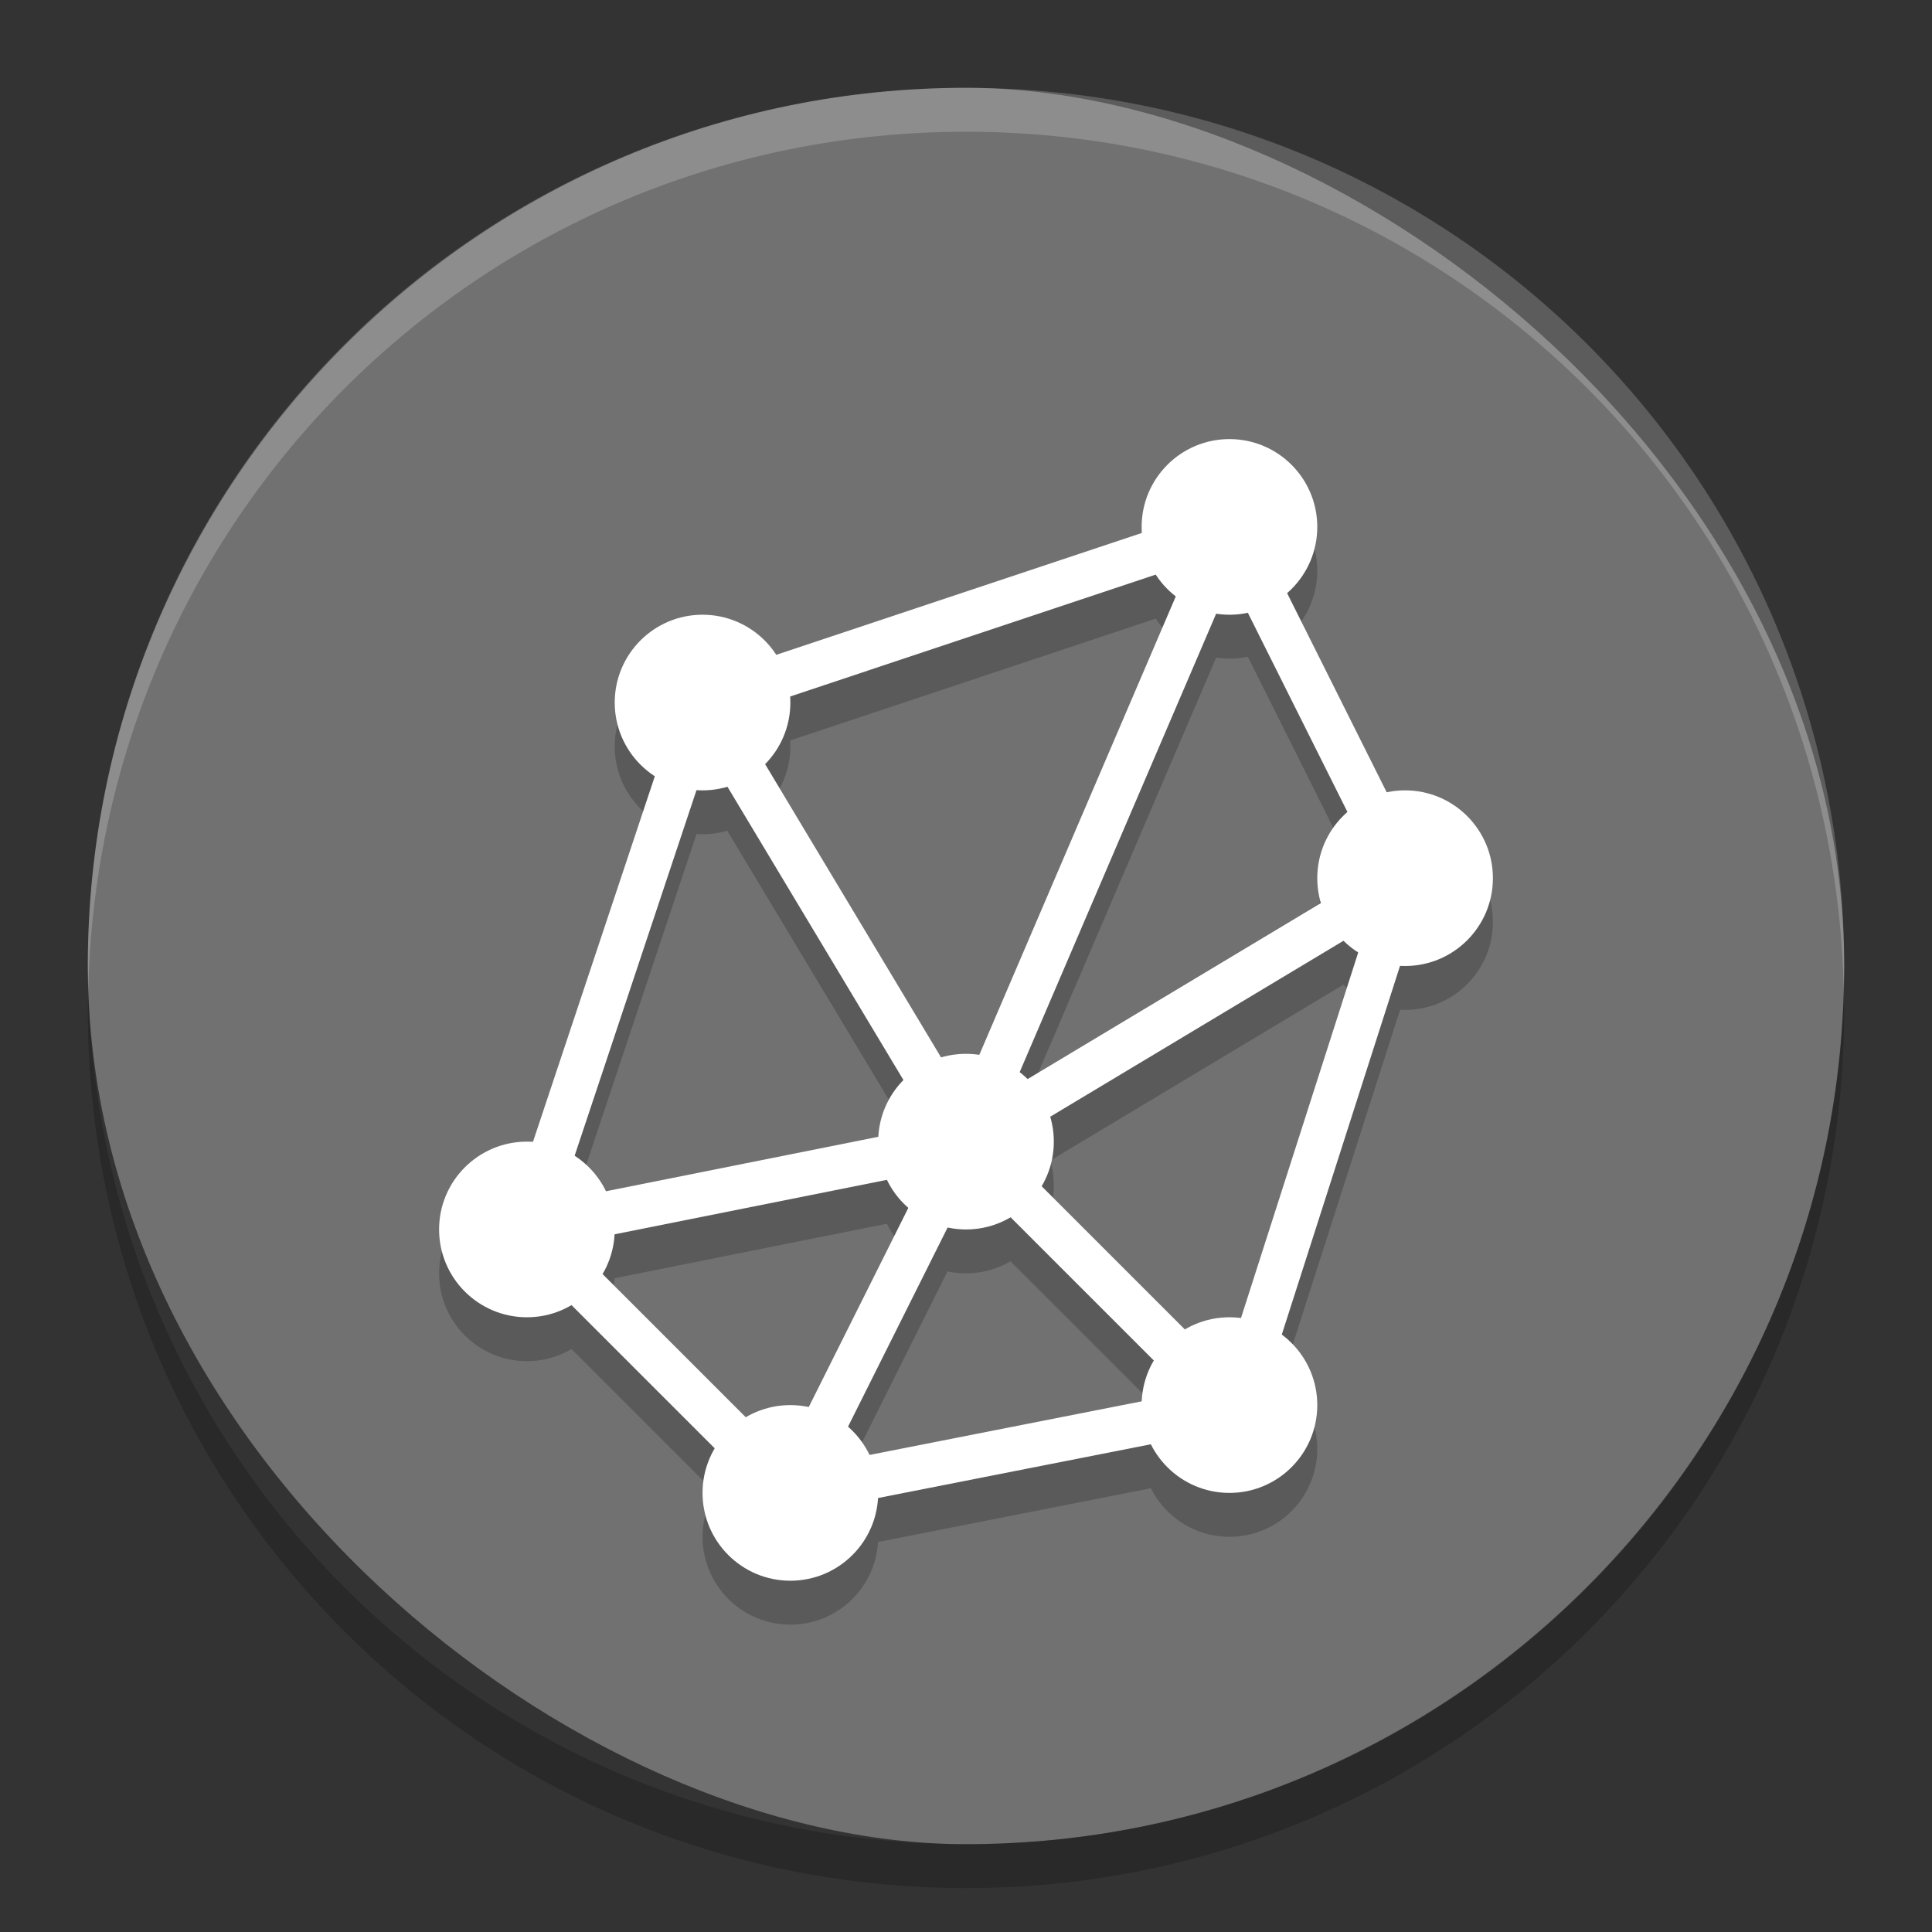 <svg xmlns="http://www.w3.org/2000/svg" width="22" height="22" version="1">
 <rect width="100%" height="100%" fill="#333333" stroke="none"/>
 <rect fill="#717171" width="20" height="20" x="-21" y="-21" rx="10" ry="10" transform="matrix(0,-1,-1,0,0,0)"/>
 <g opacity=".2" transform="translate(-1 -.5)">
  <path fill-rule="evenodd" d="m15.127 6.693-5.287 1.764a1 1 0 0 0 -0.84 -0.457 1 1 0 0 0 -1 1 1 1 0 0 0 0.457 0.84l-1.742 5.229 3.203 3.203 5.352-1.055 2-6.238-2.143-4.285zm-0.576 0.721-2.588 6.037-2.25-3.75a1 1 0 0 0 0.287 -0.701 1 1 0 0 0 -0.002 -0.068l4.553-1.518zm0.467 0.182 1.654 3.309-4.137 2.482 2.482-5.791zm-5.737 2.363 2.321 3.865-4.229 0.846 1.559-4.674a1 1 0 0 0 0.068 0.004 1 1 0 0 0 0.281 -0.041zm7.277 1.598-1.613 5.033-2.541-2.541 4.154-2.492zm-5.012 2.789-1.615 3.232-2.424-2.424 4.039-0.809zm0.52 0.076 2.436 2.436-4.051 0.799 1.615-3.234z"/>
  <g>
   <circle cx="15" cy="7" r="1"/>
   <circle cx="17" cy="11" r="1"/>
   <circle cx="15" cy="17" r="1"/>
   <circle cx="10" cy="18" r="1"/>
   <circle cx="7" cy="15" r="1"/>
   <circle cx="12" cy="14" r="1"/>
  </g>
 </g>
 <path fill="#fff" opacity=".2" d="m11 1c-5.54 0-10 4.46-10 10 0 0.084 0.004 0.166 0.006 0.25 0.132-5.423 4.538-9.75 9.994-9.75 5.456 0 9.862 4.327 9.994 9.75 0.002-0.083 0.006-0.166 0.006-0.25 0-5.54-4.46-10-10-10z"/>
 <path opacity=".2" d="m1.006 11.25c-0.002 0.084-0.006 0.166-0.006 0.25 0 5.54 4.46 10 10 10s10-4.46 10-10c0-0.084-0.004-0.167-0.006-0.25-0.132 5.423-4.538 9.75-9.994 9.75s-9.862-4.327-9.994-9.75z"/>
 <g transform="translate(-1,-1)">
  <path fill="none" stroke="#fff" stroke-width=".5" d="m9 9 6-2 2 4-1.924 6l-5.076 1-3-3z"/>
  <path fill="none" stroke="#fff" stroke-width=".5" d="m12 14 3-7"/>
  <path fill="none" stroke="#fff" stroke-width=".5" d="m12 14-3-5"/>
  <path fill="none" stroke="#fff" stroke-width=".5" d="m12 14-5 1"/>
  <path fill="none" stroke="#fff" stroke-width=".5" d="m12 14 3 3"/>
  <path fill="none" stroke="#fff" stroke-width=".5" d="m12 14-2 4"/>
  <path fill="none" stroke="#fff" stroke-width=".5" d="m12 14 5-3"/>
  <circle fill="#fff" cx="15" cy="7" r="1"/>
  <circle fill="#fff" cx="17" cy="11" r="1"/>
  <circle fill="#fff" cx="15" cy="17" r="1"/>
  <circle fill="#fff" cx="10" cy="18" r="1"/>
  <circle fill="#fff" cx="7" cy="15" r="1"/>
  <circle fill="#fff" cx="9" cy="9" r="1"/>
  <circle fill="#fff" cx="12" cy="14" r="1"/>
 </g>
</svg>
